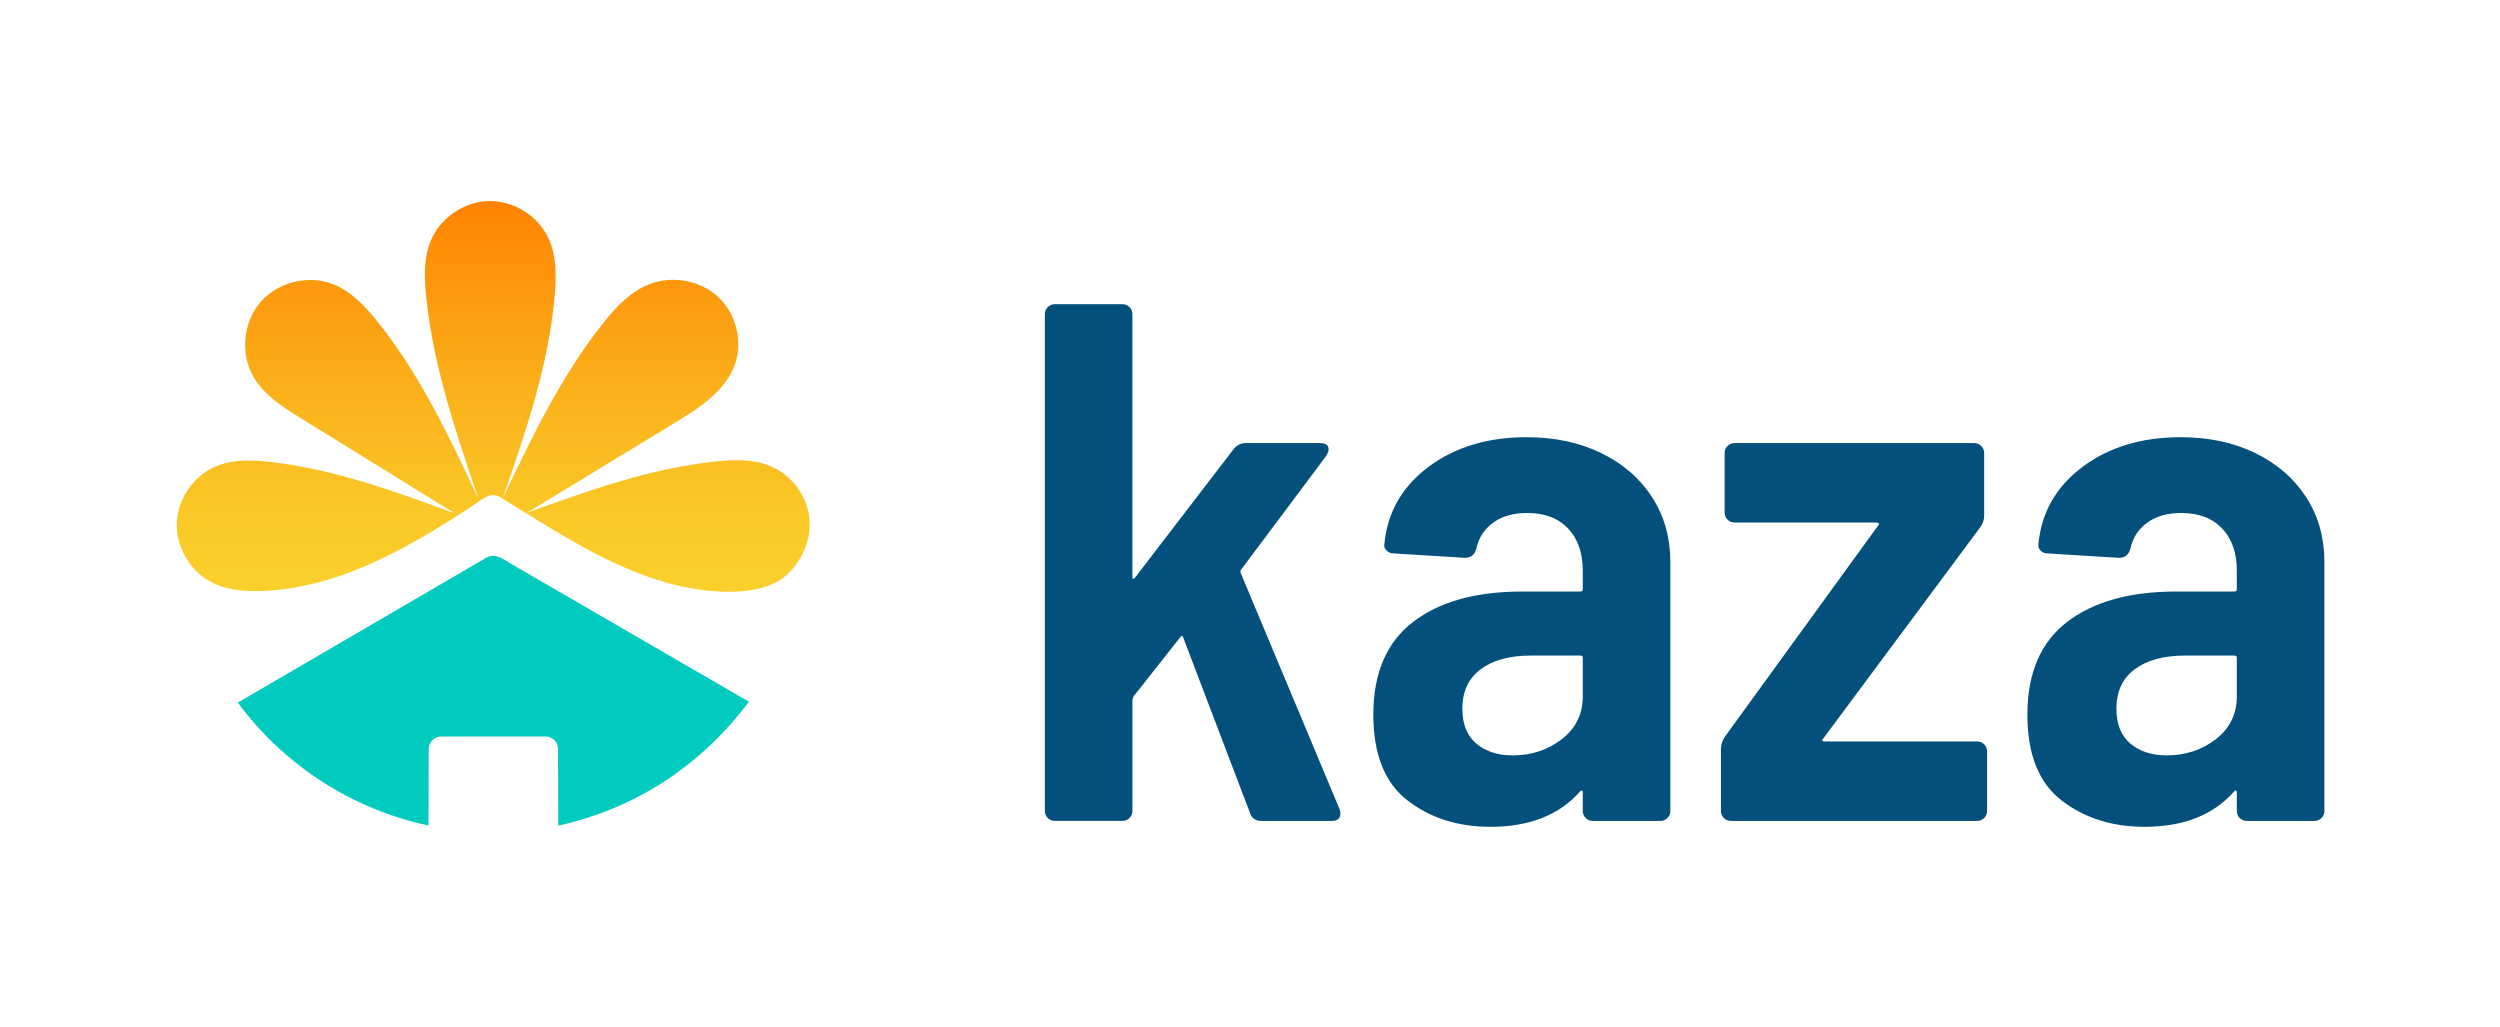 <?xml version="1.0" encoding="UTF-8"?>
<svg id="Layer_1" data-name="Layer 1" xmlns="http://www.w3.org/2000/svg" xmlns:xlink="http://www.w3.org/1999/xlink" viewBox="0 0 1080 443.52" width="1080" height="443.52">
  <defs>
    <style>
      .cls-1 {
        fill: #00cbbe;
      }

      .cls-2 {
        fill: #03507c;
        stroke: #03507c;
        stroke-miterlimit: 10;
      }

      .cls-3 {
        fill: url(#linear-gradient);
      }
    </style>
    <linearGradient id="linear-gradient" x1="213.07" y1="255.66" x2="213.07" y2="86.84" gradientUnits="userSpaceOnUse">
      <stop offset="0" stop-color="#fad02c"/>
      <stop offset=".2" stop-color="#fac827"/>
      <stop offset=".5" stop-color="#fbb21b"/>
      <stop offset=".88" stop-color="#fe8f07"/>
      <stop offset="1" stop-color="#ff8200"/>
    </linearGradient>
  </defs>
  <g>
    <path class="cls-2" d="M452.98,353.03c-.74-.74-1.11-1.64-1.11-2.7v-214.61c0-1.06.37-1.95,1.11-2.7.74-.74,1.64-1.11,2.7-1.11h29.21c1.06,0,1.95.37,2.7,1.11.74.74,1.11,1.64,1.11,2.7v113.66c0,.63.21,1.01.63,1.11.42.11.84-.05,1.27-.48l42.86-55.88c1.27-1.48,2.86-2.22,4.76-2.22h32.06c2.11,0,3.17.74,3.17,2.22,0,.63-.32,1.48-.95,2.54l-36.83,49.21c-.43.63-.43,1.38,0,2.22l42.54,101.59c.21.43.32,1.06.32,1.9,0,1.7-1.06,2.54-3.17,2.54h-30.48c-2.33,0-3.81-1.06-4.44-3.17l-28.89-75.88c-.21-.63-.48-.95-.79-.95s-.69.21-1.11.63l-20.32,25.72c-.43.85-.63,1.48-.63,1.9v47.94c0,1.06-.37,1.96-1.11,2.7-.74.74-1.64,1.11-2.7,1.11h-29.21c-1.06,0-1.96-.37-2.7-1.11Z"/>
    <path class="cls-2" d="M691.56,196.2c9.31,4.55,16.56,10.85,21.75,18.89,5.18,8.05,7.78,17.25,7.78,27.62v107.62c0,1.06-.37,1.96-1.11,2.7s-1.64,1.11-2.7,1.11h-29.21c-1.06,0-1.96-.37-2.7-1.11-.74-.74-1.11-1.64-1.11-2.7v-7.94c0-.64-.21-1.06-.64-1.27-.43-.21-.85-.1-1.27.32-8.89,10.16-21.7,15.24-38.41,15.24-13.97,0-25.82-3.75-35.56-11.27-9.74-7.51-14.6-19.73-14.6-36.67,0-17.78,5.66-31,16.98-39.68,11.32-8.68,26.93-13.02,46.83-13.02h25.08c1.06,0,1.59-.53,1.59-1.59v-7.94c0-7.83-2.17-14.02-6.51-18.57-4.34-4.55-10.32-6.83-17.94-6.83-6.14,0-11.17,1.43-15.08,4.29-3.92,2.86-6.4,6.72-7.46,11.59-.64,2.33-2.12,3.49-4.44,3.49l-30.79-1.9c-1.06,0-1.96-.37-2.7-1.11-.74-.74-1.01-1.53-.79-2.38,1.27-13.54,7.56-24.55,18.89-33.02,11.32-8.46,25.34-12.7,42.06-12.7,12.06,0,22.75,2.28,32.06,6.83ZM675.05,319.69c6.14-4.76,9.21-11.06,9.21-18.89v-16.51c0-1.06-.53-1.59-1.59-1.59h-21.27c-9.32,0-16.67,2.01-22.06,6.03-5.4,4.02-8.1,9.84-8.1,17.46,0,6.78,2.06,11.91,6.19,15.4,4.13,3.49,9.47,5.24,16.03,5.24,8.25,0,15.45-2.38,21.59-7.14Z"/>
    <path class="cls-2" d="M745.06,353.03c-.74-.74-1.11-1.64-1.11-2.7v-26.99c0-1.48.53-3.07,1.59-4.76l66.35-91.43c.42-.42.48-.84.16-1.27-.32-.42-.79-.63-1.43-.63h-61.27c-1.06,0-1.96-.37-2.7-1.11-.74-.74-1.11-1.64-1.11-2.7v-25.72c0-1.06.37-1.95,1.11-2.7s1.64-1.11,2.7-1.11h103.5c1.06,0,1.95.37,2.7,1.11.74.74,1.11,1.64,1.11,2.7v26.99c0,1.7-.53,3.28-1.59,4.76l-67.94,91.43c-.43.43-.53.85-.32,1.27.21.43.64.63,1.27.63h66.03c1.06,0,1.95.37,2.7,1.11.74.74,1.11,1.64,1.11,2.7v25.71c0,1.06-.37,1.96-1.11,2.7-.74.74-1.64,1.11-2.7,1.11h-106.35c-1.06,0-1.96-.37-2.7-1.11Z"/>
    <path class="cls-2" d="M974.11,196.2c9.31,4.55,16.56,10.85,21.75,18.89,5.18,8.05,7.78,17.25,7.78,27.62v107.62c0,1.06-.37,1.96-1.11,2.7s-1.64,1.11-2.7,1.11h-29.21c-1.06,0-1.96-.37-2.7-1.11-.74-.74-1.11-1.64-1.11-2.7v-7.94c0-.64-.21-1.06-.64-1.27-.43-.21-.85-.1-1.27.32-8.89,10.16-21.7,15.24-38.41,15.24-13.97,0-25.82-3.75-35.56-11.27-9.74-7.51-14.6-19.73-14.6-36.67,0-17.78,5.66-31,16.98-39.68,11.32-8.68,26.93-13.02,46.83-13.02h25.08c1.06,0,1.59-.53,1.59-1.59v-7.94c0-7.83-2.17-14.02-6.51-18.57-4.34-4.55-10.32-6.83-17.94-6.83-6.14,0-11.17,1.43-15.08,4.29-3.92,2.86-6.4,6.72-7.46,11.59-.64,2.33-2.12,3.49-4.44,3.49l-30.79-1.9c-1.06,0-1.96-.37-2.7-1.11-.74-.74-1.01-1.53-.79-2.38,1.27-13.54,7.56-24.55,18.89-33.02,11.32-8.46,25.34-12.7,42.06-12.7,12.06,0,22.75,2.28,32.06,6.83ZM957.6,319.69c6.14-4.76,9.21-11.06,9.21-18.89v-16.51c0-1.06-.53-1.59-1.59-1.59h-21.27c-9.32,0-16.67,2.01-22.06,6.03-5.4,4.02-8.1,9.84-8.1,17.46,0,6.78,2.06,11.91,6.19,15.4,4.13,3.49,9.47,5.24,16.03,5.24,8.25,0,15.45-2.38,21.59-7.14Z"/>
  </g>
  <g>
    <path class="cls-3" d="M349.77,227.02c-.09,4.86-1.47,9.7-3.94,13.88-3.38,5.7-7.39,9.73-13.67,12.06-5.79,2.15-12.06,2.78-18.2,2.69-35.27-.52-66.45-21.46-96.45-40.03-1.34-.83-2.76-1.68-4.34-1.74-1.94-.08-3.7,1.05-5.31,2.13-28.67,19.15-59.78,37.8-94.22,39.29-7.78.34-15.87-.3-22.73-4-9.28-5-15.18-15.67-14.49-26.18.69-10.52,7.94-20.32,17.8-24.05,7.04-2.67,14.83-2.36,22.31-1.53,27.53,3.06,53.86,12.67,79.87,22.21-22.16-13.71-44.33-27.41-66.49-41.12-7.73-4.78-15.76-9.86-20.35-17.71-5.83-9.97-4.6-23.59,2.93-32.35,7.53-8.76,20.81-12.02,31.54-7.74,7.76,3.09,13.7,9.45,18.93,15.96,18.49,23.02,31.21,50.03,43.75,76.75-9.75-28.62-19.57-57.55-22.63-87.63-.82-8.09-1.1-16.55,2.06-24.05,4.18-9.91,14.55-16.88,25.31-17,10.76-.12,21.28,6.62,25.67,16.44,3.31,7.41,3.23,15.86,2.55,23.95-2.55,30.27-12.56,59.35-22.5,88.06,12.54-26.33,25.24-52.93,43.42-75.74,5.47-6.86,11.72-13.57,19.89-16.78,9.88-3.89,21.91-1.75,29.7,5.45,7.8,7.2,10.87,19.16,7.32,29.16-4.08,11.5-15.22,18.7-25.64,25.04-21.4,13.02-42.8,26.05-64.2,39.07,26.73-9.66,53.8-19.39,82.08-22.19,7.82-.78,15.99-.96,23.23,2.09,8.3,3.49,14.63,11.31,16.33,20.15.35,1.81.5,3.64.47,5.48Z"/>
    <path class="cls-1" d="M323.52,303.17c-20.96,27.84-48.96,46.06-82.35,53.51l-.11-33.16c0-2.97-2.42-5.37-5.39-5.37l-45.08.02c-2.97,0-5.38,2.4-5.39,5.37l-.1,33.07c-32.69-6.85-62.62-26.15-82.35-53.1,35.75-20.84,71.49-41.68,107.24-62.52,4.08-2.38,7.66.78,11.11,2.78,4.78,2.78,9.57,5.55,14.35,8.32,9.79,5.67,19.57,11.35,29.36,17.02,19.57,11.35,39.15,22.69,58.72,34.04,0,0-.01.02-.02.02Z"/>
  </g>
</svg>